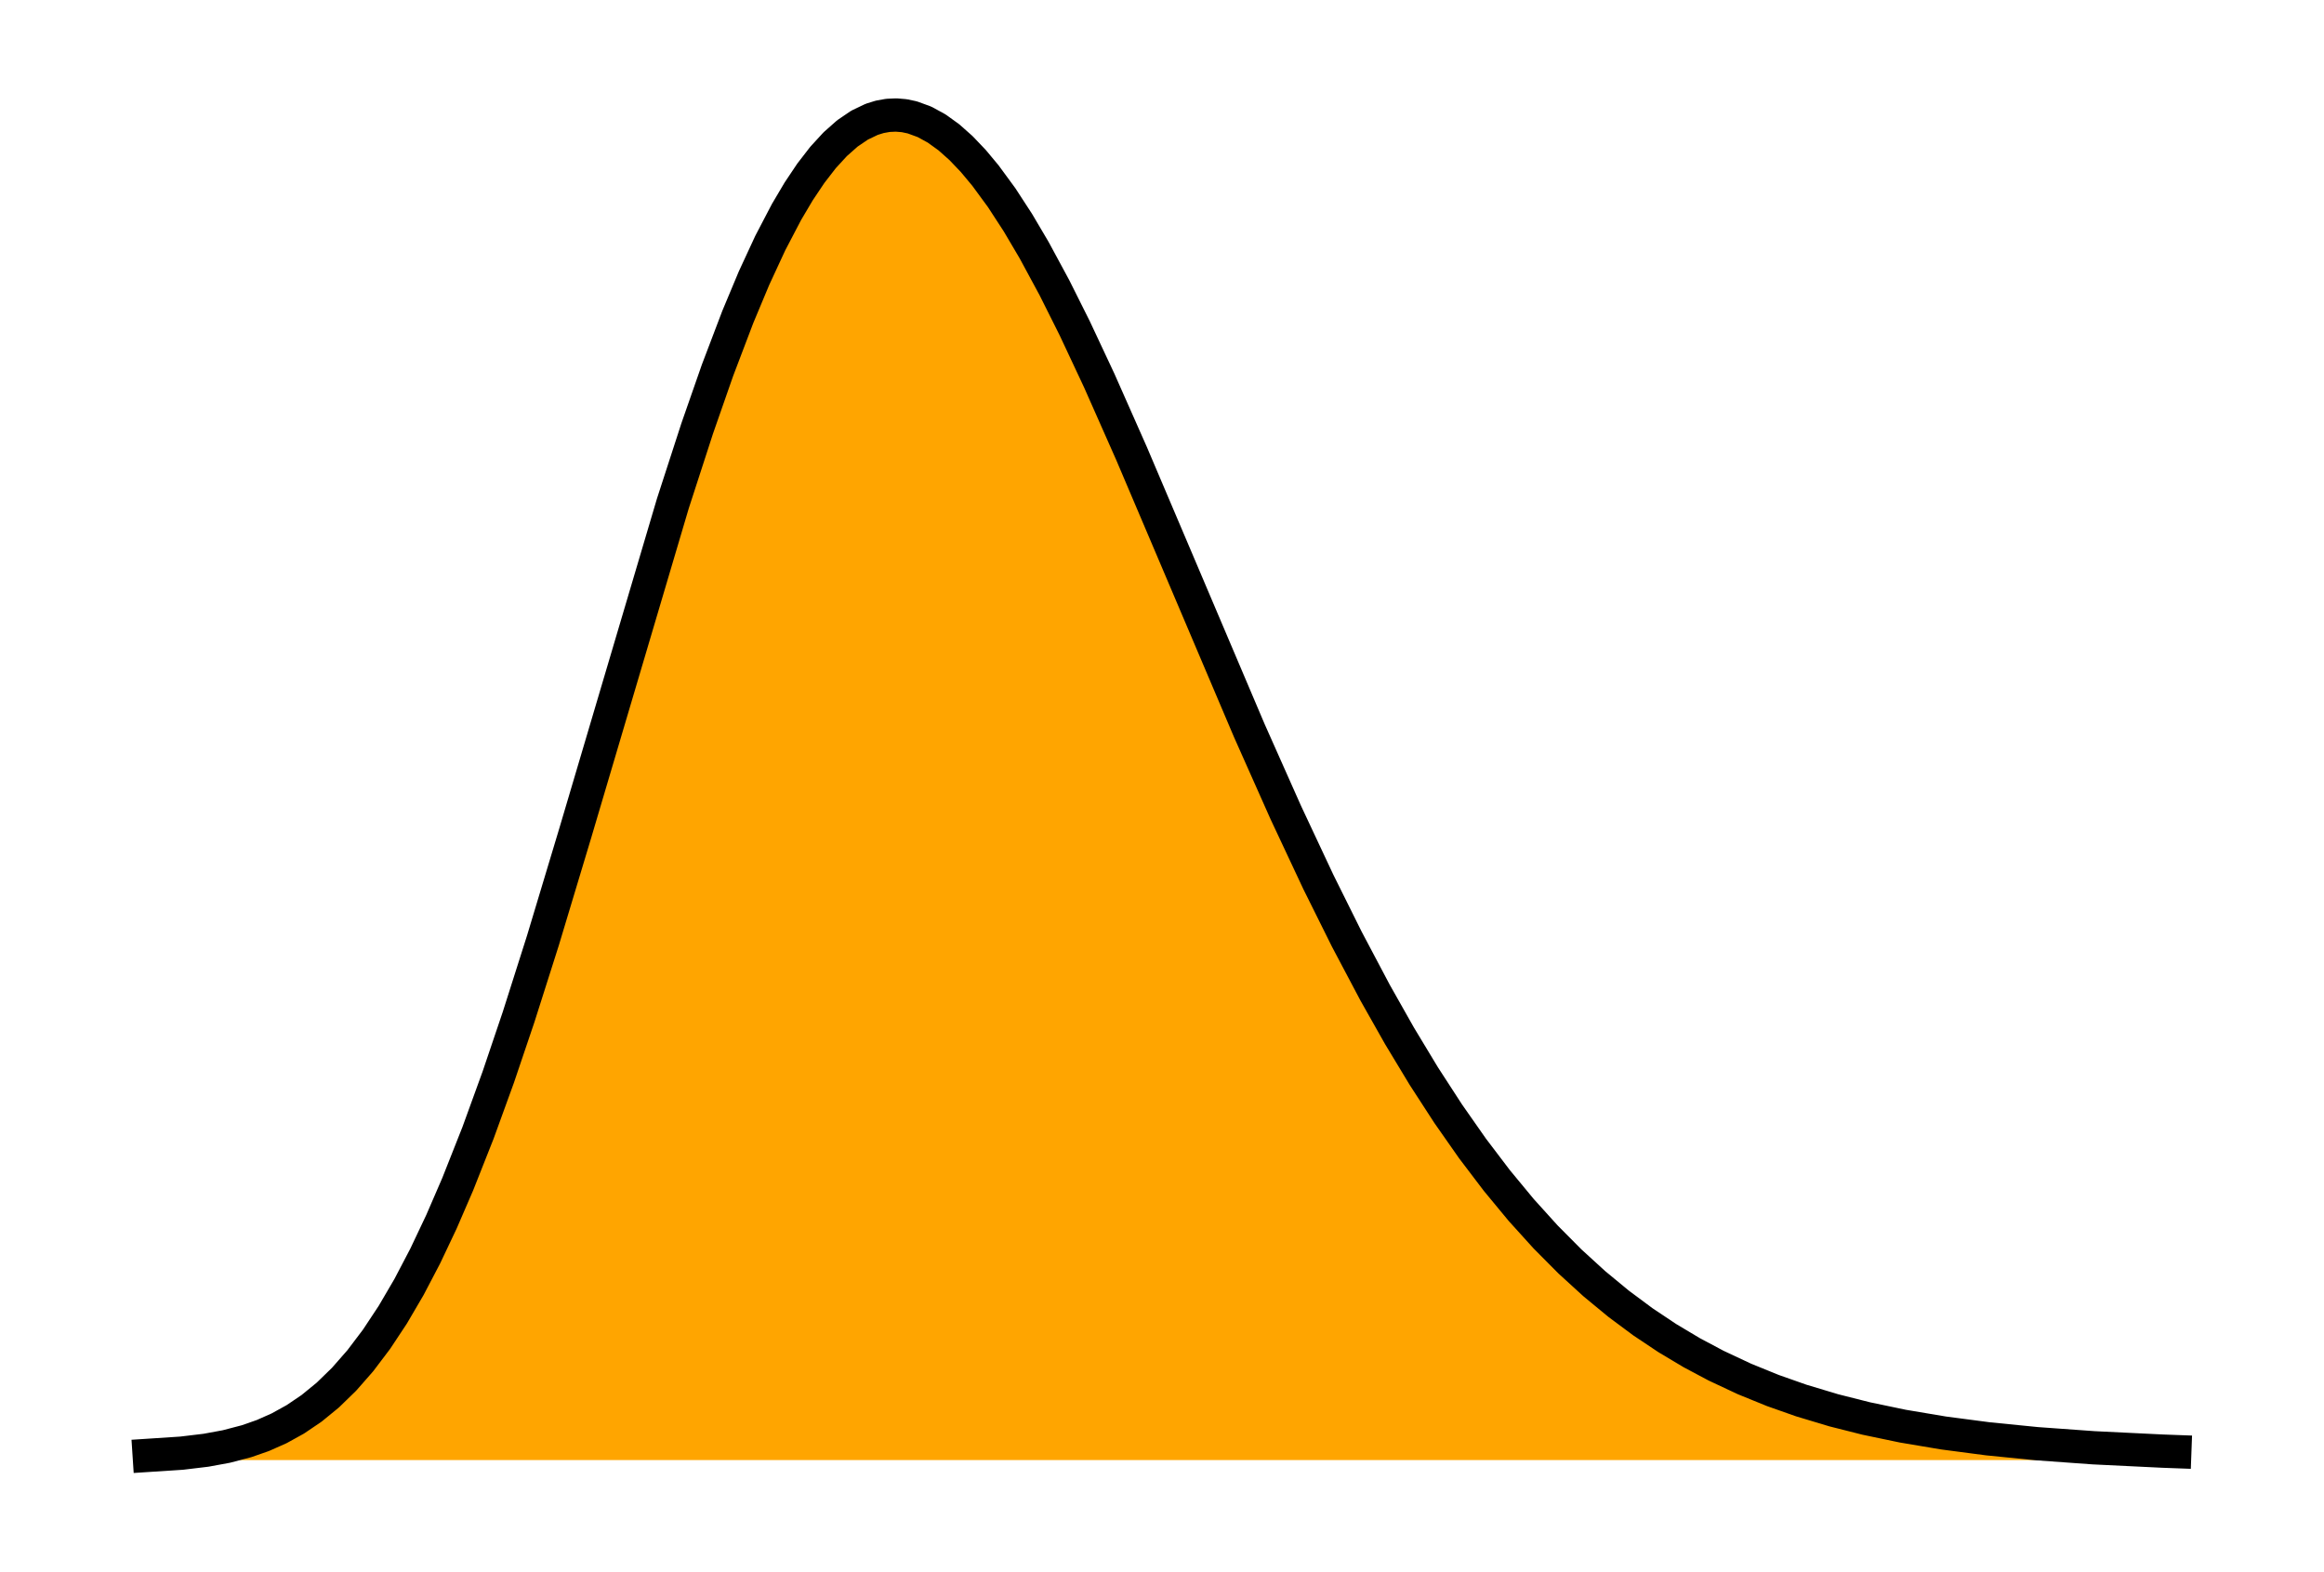 <?xml version="1.0" encoding="utf-8" standalone="no"?>
<!DOCTYPE svg PUBLIC "-//W3C//DTD SVG 1.1//EN"
  "http://www.w3.org/Graphics/SVG/1.1/DTD/svg11.dtd">
<svg xmlns:xlink="http://www.w3.org/1999/xlink" width="349.2pt" height="236.16pt" viewBox="0 0 349.2 236.16" xmlns="http://www.w3.org/2000/svg" version="1.1">
 <defs>
  <style type="text/css">*{stroke-linejoin: round; stroke-linecap: butt}</style>
 </defs>
 <g id="figure_1">
  <g id="patch_1">
   <path d="M 0 236.16 
L 349.2 236.16 
L 349.2 0 
L 0 0 
L 0 236.16 
z
" style="fill: none"/>
  </g>
  <g id="axes_1">
   <g id="PolyCollection_1">
    <defs>
     <path id="m0641555ab2" d="M 22.418 -17.28 
L 22.418 -17.498 
L 23.028 -17.526 
L 23.638 -17.556 
L 24.248 -17.59 
L 24.858 -17.628 
L 25.468 -17.669 
L 26.078 -17.714 
L 26.688 -17.763 
L 27.298 -17.817 
L 27.908 -17.876 
L 28.518 -17.94 
L 29.128 -18.009 
L 29.738 -18.085 
L 30.347 -18.167 
L 30.957 -18.256 
L 31.567 -18.352 
L 32.177 -18.456 
L 32.787 -18.567 
L 33.397 -18.688 
L 34.007 -18.817 
L 34.617 -18.956 
L 35.227 -19.104 
L 35.837 -19.263 
L 36.447 -19.434 
L 37.057 -19.615 
L 37.667 -19.809 
L 38.277 -20.015 
L 38.887 -20.235 
L 39.497 -20.468 
L 40.107 -20.716 
L 40.717 -20.978 
L 41.327 -21.256 
L 41.936 -21.55 
L 42.546 -21.861 
L 43.156 -22.189 
L 43.766 -22.534 
L 44.376 -22.899 
L 44.986 -23.282 
L 45.596 -23.685 
L 46.206 -24.108 
L 46.816 -24.551 
L 47.426 -25.017 
L 48.036 -25.504 
L 48.646 -26.013 
L 49.256 -26.546 
L 49.866 -27.103 
L 50.476 -27.683 
L 51.086 -28.288 
L 51.696 -28.919 
L 52.306 -29.575 
L 52.916 -30.257 
L 53.525 -30.966 
L 54.135 -31.702 
L 54.745 -32.466 
L 55.355 -33.257 
L 55.965 -34.077 
L 56.575 -34.926 
L 57.185 -35.803 
L 57.795 -36.71 
L 58.405 -37.646 
L 59.015 -38.612 
L 59.625 -39.609 
L 60.235 -40.635 
L 60.845 -41.692 
L 61.455 -42.78 
L 62.065 -43.898 
L 62.675 -45.048 
L 63.285 -46.228 
L 63.895 -47.439 
L 64.505 -48.68 
L 65.114 -49.953 
L 65.724 -51.256 
L 66.334 -52.59 
L 66.944 -53.955 
L 67.554 -55.349 
L 68.164 -56.774 
L 68.774 -58.229 
L 69.384 -59.713 
L 69.994 -61.227 
L 70.604 -62.769 
L 71.214 -64.34 
L 71.824 -65.938 
L 72.434 -67.565 
L 73.044 -69.218 
L 73.654 -70.898 
L 74.264 -72.604 
L 74.874 -74.336 
L 75.484 -76.092 
L 76.094 -77.873 
L 76.703 -79.677 
L 77.313 -81.504 
L 77.923 -83.353 
L 78.533 -85.223 
L 79.143 -87.114 
L 79.753 -89.024 
L 80.363 -90.953 
L 80.973 -92.9 
L 81.583 -94.864 
L 82.193 -96.844 
L 82.803 -98.839 
L 83.413 -100.849 
L 84.023 -102.872 
L 84.633 -104.907 
L 85.243 -106.953 
L 85.853 -109.009 
L 86.463 -111.075 
L 87.073 -113.148 
L 87.683 -115.229 
L 88.292 -117.315 
L 88.902 -119.406 
L 89.512 -121.501 
L 90.122 -123.599 
L 90.732 -125.698 
L 91.342 -127.797 
L 91.952 -129.895 
L 92.562 -131.992 
L 93.172 -134.085 
L 93.782 -136.174 
L 94.392 -138.258 
L 95.002 -140.336 
L 95.612 -142.405 
L 96.222 -144.466 
L 96.832 -146.517 
L 97.442 -148.557 
L 98.052 -150.585 
L 98.662 -152.6 
L 99.272 -154.6 
L 99.881 -156.585 
L 100.491 -158.553 
L 101.101 -160.505 
L 101.711 -162.437 
L 102.321 -164.35 
L 102.931 -166.242 
L 103.541 -168.113 
L 104.151 -169.961 
L 104.761 -171.786 
L 105.371 -173.586 
L 105.981 -175.36 
L 106.591 -177.109 
L 107.201 -178.83 
L 107.811 -180.523 
L 108.421 -182.188 
L 109.031 -183.823 
L 109.641 -185.427 
L 110.251 -187 
L 110.861 -188.541 
L 111.47 -190.05 
L 112.08 -191.525 
L 112.69 -192.966 
L 113.3 -194.372 
L 113.91 -195.744 
L 114.52 -197.079 
L 115.13 -198.378 
L 115.74 -199.64 
L 116.35 -200.865 
L 116.96 -202.052 
L 117.57 -203.2 
L 118.18 -204.31 
L 118.79 -205.38 
L 119.4 -206.412 
L 120.01 -207.403 
L 120.62 -208.354 
L 121.23 -209.265 
L 121.84 -210.135 
L 122.45 -210.965 
L 123.059 -211.753 
L 123.669 -212.5 
L 124.279 -213.206 
L 124.889 -213.871 
L 125.499 -214.494 
L 126.109 -215.075 
L 126.719 -215.615 
L 127.329 -216.113 
L 127.939 -216.569 
L 128.549 -216.985 
L 129.159 -217.358 
L 129.769 -217.691 
L 130.379 -217.982 
L 130.989 -218.232 
L 131.599 -218.441 
L 132.209 -218.609 
L 132.819 -218.737 
L 133.429 -218.825 
L 134.039 -218.872 
L 134.648 -218.88 
L 135.258 -218.848 
L 135.868 -218.778 
L 136.478 -218.668 
L 137.088 -218.52 
L 137.698 -218.334 
L 138.308 -218.111 
L 138.918 -217.85 
L 139.528 -217.552 
L 140.138 -217.218 
L 140.748 -216.848 
L 141.358 -216.443 
L 141.968 -216.002 
L 142.578 -215.528 
L 143.188 -215.019 
L 143.798 -214.476 
L 144.408 -213.901 
L 145.018 -213.293 
L 145.628 -212.654 
L 146.237 -211.983 
L 146.847 -211.282 
L 147.457 -210.55 
L 148.067 -209.789 
L 148.677 -208.999 
L 149.287 -208.181 
L 149.897 -207.335 
L 150.507 -206.462 
L 151.117 -205.562 
L 151.727 -204.637 
L 152.337 -203.686 
L 152.947 -202.711 
L 153.557 -201.712 
L 154.167 -200.689 
L 154.777 -199.644 
L 155.387 -198.577 
L 155.997 -197.488 
L 156.607 -196.379 
L 157.217 -195.25 
L 157.826 -194.101 
L 158.436 -192.933 
L 159.046 -191.748 
L 159.656 -190.544 
L 160.266 -189.324 
L 160.876 -188.088 
L 161.486 -186.836 
L 162.096 -185.569 
L 162.706 -184.288 
L 163.316 -182.993 
L 163.926 -181.685 
L 164.536 -180.365 
L 165.146 -179.033 
L 165.756 -177.689 
L 166.366 -176.335 
L 166.976 -174.971 
L 167.586 -173.597 
L 168.196 -172.214 
L 168.806 -170.824 
L 169.415 -169.425 
L 170.025 -168.019 
L 170.635 -166.607 
L 171.245 -165.189 
L 171.855 -163.765 
L 172.465 -162.336 
L 173.075 -160.903 
L 173.685 -159.466 
L 174.295 -158.025 
L 174.905 -156.582 
L 175.515 -155.136 
L 176.125 -153.688 
L 176.735 -152.239 
L 177.345 -150.789 
L 177.955 -149.338 
L 178.565 -147.887 
L 179.175 -146.437 
L 179.785 -144.987 
L 180.394 -143.539 
L 181.004 -142.093 
L 181.614 -140.648 
L 182.224 -139.206 
L 182.834 -137.767 
L 183.444 -136.331 
L 184.054 -134.899 
L 184.664 -133.47 
L 185.274 -132.046 
L 185.884 -130.627 
L 186.494 -129.212 
L 187.104 -127.803 
L 187.714 -126.4 
L 188.324 -125.003 
L 188.934 -123.611 
L 189.544 -122.227 
L 190.154 -120.849 
L 190.764 -119.478 
L 191.374 -118.114 
L 191.983 -116.759 
L 192.593 -115.411 
L 193.203 -114.071 
L 193.813 -112.739 
L 194.423 -111.416 
L 195.033 -110.101 
L 195.643 -108.796 
L 196.253 -107.499 
L 196.863 -106.212 
L 197.473 -104.935 
L 198.083 -103.667 
L 198.693 -102.409 
L 199.303 -101.16 
L 199.913 -99.922 
L 200.523 -98.694 
L 201.133 -97.477 
L 201.743 -96.27 
L 202.353 -95.074 
L 202.963 -93.888 
L 203.572 -92.713 
L 204.182 -91.549 
L 204.792 -90.397 
L 205.402 -89.255 
L 206.012 -88.124 
L 206.622 -87.005 
L 207.232 -85.897 
L 207.842 -84.8 
L 208.452 -83.715 
L 209.062 -82.641 
L 209.672 -81.579 
L 210.282 -80.528 
L 210.892 -79.489 
L 211.502 -78.461 
L 212.112 -77.445 
L 212.722 -76.441 
L 213.332 -75.448 
L 213.942 -74.467 
L 214.552 -73.498 
L 215.161 -72.54 
L 215.771 -71.593 
L 216.381 -70.659 
L 216.991 -69.736 
L 217.601 -68.824 
L 218.211 -67.924 
L 218.821 -67.036 
L 219.431 -66.159 
L 220.041 -65.294 
L 220.651 -64.44 
L 221.261 -63.597 
L 221.871 -62.766 
L 222.481 -61.945 
L 223.091 -61.137 
L 223.701 -60.339 
L 224.311 -59.552 
L 224.921 -58.777 
L 225.531 -58.012 
L 226.141 -57.258 
L 226.75 -56.515 
L 227.36 -55.783 
L 227.97 -55.062 
L 228.58 -54.351 
L 229.19 -53.651 
L 229.8 -52.961 
L 230.41 -52.282 
L 231.02 -51.613 
L 231.63 -50.954 
L 232.24 -50.305 
L 232.85 -49.667 
L 233.46 -49.038 
L 234.07 -48.419 
L 234.68 -47.81 
L 235.29 -47.211 
L 235.9 -46.621 
L 236.51 -46.041 
L 237.12 -45.47 
L 237.73 -44.909 
L 238.339 -44.357 
L 238.949 -43.813 
L 239.559 -43.279 
L 240.169 -42.754 
L 240.779 -42.238 
L 241.389 -41.73 
L 241.999 -41.231 
L 242.609 -40.741 
L 243.219 -40.259 
L 243.829 -39.786 
L 244.439 -39.32 
L 245.049 -38.863 
L 245.659 -38.414 
L 246.269 -37.973 
L 246.879 -37.539 
L 247.489 -37.113 
L 248.099 -36.695 
L 248.709 -36.285 
L 249.319 -35.882 
L 249.928 -35.486 
L 250.538 -35.098 
L 251.148 -34.716 
L 251.758 -34.342 
L 252.368 -33.975 
L 252.978 -33.614 
L 253.588 -33.261 
L 254.198 -32.913 
L 254.808 -32.573 
L 255.418 -32.239 
L 256.028 -31.911 
L 256.638 -31.59 
L 257.248 -31.275 
L 257.858 -30.965 
L 258.468 -30.662 
L 259.078 -30.365 
L 259.688 -30.074 
L 260.298 -29.788 
L 260.908 -29.508 
L 261.517 -29.233 
L 262.127 -28.964 
L 262.737 -28.7 
L 263.347 -28.442 
L 263.957 -28.189 
L 264.567 -27.941 
L 265.177 -27.698 
L 265.787 -27.459 
L 266.397 -27.226 
L 267.007 -26.997 
L 267.617 -26.774 
L 268.227 -26.554 
L 268.837 -26.34 
L 269.447 -26.129 
L 270.057 -25.924 
L 270.667 -25.722 
L 271.277 -25.525 
L 271.887 -25.332 
L 272.497 -25.143 
L 273.106 -24.957 
L 273.716 -24.776 
L 274.326 -24.599 
L 274.936 -24.426 
L 275.546 -24.256 
L 276.156 -24.09 
L 276.766 -23.927 
L 277.376 -23.768 
L 277.986 -23.613 
L 278.596 -23.461 
L 279.206 -23.312 
L 279.816 -23.166 
L 280.426 -23.024 
L 281.036 -22.885 
L 281.646 -22.749 
L 282.256 -22.615 
L 282.866 -22.485 
L 283.476 -22.358 
L 284.086 -22.234 
L 284.695 -22.112 
L 285.305 -21.993 
L 285.915 -21.877 
L 286.525 -21.764 
L 287.135 -21.653 
L 287.745 -21.544 
L 288.355 -21.438 
L 288.965 -21.335 
L 289.575 -21.234 
L 290.185 -21.135 
L 290.795 -21.038 
L 291.405 -20.944 
L 292.015 -20.852 
L 292.625 -20.762 
L 293.235 -20.674 
L 293.845 -20.588 
L 294.455 -20.504 
L 295.065 -20.423 
L 295.675 -20.343 
L 296.284 -20.265 
L 296.894 -20.189 
L 297.504 -20.114 
L 298.114 -20.042 
L 298.724 -19.971 
L 299.334 -19.902 
L 299.944 -19.834 
L 300.554 -19.768 
L 301.164 -19.704 
L 301.774 -19.641 
L 302.384 -19.58 
L 302.994 -19.52 
L 303.604 -19.462 
L 304.214 -19.405 
L 304.824 -19.349 
L 305.434 -19.295 
L 306.044 -19.242 
L 306.654 -19.191 
L 307.264 -19.141 
L 307.873 -19.092 
L 308.483 -19.044 
L 309.093 -18.997 
L 309.703 -18.952 
L 310.313 -18.907 
L 310.923 -18.864 
L 311.533 -18.822 
L 312.143 -18.781 
L 312.753 -18.741 
L 313.363 -18.702 
L 313.973 -18.664 
L 314.583 -18.627 
L 315.193 -18.591 
L 315.803 -18.555 
L 316.413 -18.521 
L 317.023 -18.487 
L 317.633 -18.455 
L 318.243 -18.423 
L 318.853 -18.392 
L 319.462 -18.362 
L 320.072 -18.332 
L 320.682 -18.304 
L 321.292 -18.276 
L 321.902 -18.249 
L 322.512 -18.222 
L 323.122 -18.196 
L 323.732 -18.171 
L 324.342 -18.147 
L 324.952 -18.123 
L 325.562 -18.1 
L 326.172 -18.077 
L 326.782 -18.055 
L 326.782 -17.28 
L 326.782 -17.28 
L 326.172 -17.28 
L 325.562 -17.28 
L 324.952 -17.28 
L 324.342 -17.28 
L 323.732 -17.28 
L 323.122 -17.28 
L 322.512 -17.28 
L 321.902 -17.28 
L 321.292 -17.28 
L 320.682 -17.28 
L 320.072 -17.28 
L 319.462 -17.28 
L 318.853 -17.28 
L 318.243 -17.28 
L 317.633 -17.28 
L 317.023 -17.28 
L 316.413 -17.28 
L 315.803 -17.28 
L 315.193 -17.28 
L 314.583 -17.28 
L 313.973 -17.28 
L 313.363 -17.28 
L 312.753 -17.28 
L 312.143 -17.28 
L 311.533 -17.28 
L 310.923 -17.28 
L 310.313 -17.28 
L 309.703 -17.28 
L 309.093 -17.28 
L 308.483 -17.28 
L 307.873 -17.28 
L 307.264 -17.28 
L 306.654 -17.28 
L 306.044 -17.28 
L 305.434 -17.28 
L 304.824 -17.28 
L 304.214 -17.28 
L 303.604 -17.28 
L 302.994 -17.28 
L 302.384 -17.28 
L 301.774 -17.28 
L 301.164 -17.28 
L 300.554 -17.28 
L 299.944 -17.28 
L 299.334 -17.28 
L 298.724 -17.28 
L 298.114 -17.28 
L 297.504 -17.28 
L 296.894 -17.28 
L 296.284 -17.28 
L 295.675 -17.28 
L 295.065 -17.28 
L 294.455 -17.28 
L 293.845 -17.28 
L 293.235 -17.28 
L 292.625 -17.28 
L 292.015 -17.28 
L 291.405 -17.28 
L 290.795 -17.28 
L 290.185 -17.28 
L 289.575 -17.28 
L 288.965 -17.28 
L 288.355 -17.28 
L 287.745 -17.28 
L 287.135 -17.28 
L 286.525 -17.28 
L 285.915 -17.28 
L 285.305 -17.28 
L 284.695 -17.28 
L 284.086 -17.28 
L 283.476 -17.28 
L 282.866 -17.28 
L 282.256 -17.28 
L 281.646 -17.28 
L 281.036 -17.28 
L 280.426 -17.28 
L 279.816 -17.28 
L 279.206 -17.28 
L 278.596 -17.28 
L 277.986 -17.28 
L 277.376 -17.28 
L 276.766 -17.28 
L 276.156 -17.28 
L 275.546 -17.28 
L 274.936 -17.28 
L 274.326 -17.28 
L 273.716 -17.28 
L 273.106 -17.28 
L 272.497 -17.28 
L 271.887 -17.28 
L 271.277 -17.28 
L 270.667 -17.28 
L 270.057 -17.28 
L 269.447 -17.28 
L 268.837 -17.28 
L 268.227 -17.28 
L 267.617 -17.28 
L 267.007 -17.28 
L 266.397 -17.28 
L 265.787 -17.28 
L 265.177 -17.28 
L 264.567 -17.28 
L 263.957 -17.28 
L 263.347 -17.28 
L 262.737 -17.28 
L 262.127 -17.28 
L 261.517 -17.28 
L 260.908 -17.28 
L 260.298 -17.28 
L 259.688 -17.28 
L 259.078 -17.28 
L 258.468 -17.28 
L 257.858 -17.28 
L 257.248 -17.28 
L 256.638 -17.28 
L 256.028 -17.28 
L 255.418 -17.28 
L 254.808 -17.28 
L 254.198 -17.28 
L 253.588 -17.28 
L 252.978 -17.28 
L 252.368 -17.28 
L 251.758 -17.28 
L 251.148 -17.28 
L 250.538 -17.28 
L 249.928 -17.28 
L 249.319 -17.28 
L 248.709 -17.28 
L 248.099 -17.28 
L 247.489 -17.28 
L 246.879 -17.28 
L 246.269 -17.28 
L 245.659 -17.28 
L 245.049 -17.28 
L 244.439 -17.28 
L 243.829 -17.28 
L 243.219 -17.28 
L 242.609 -17.28 
L 241.999 -17.28 
L 241.389 -17.28 
L 240.779 -17.28 
L 240.169 -17.28 
L 239.559 -17.28 
L 238.949 -17.28 
L 238.339 -17.28 
L 237.73 -17.28 
L 237.12 -17.28 
L 236.51 -17.28 
L 235.9 -17.28 
L 235.29 -17.28 
L 234.68 -17.28 
L 234.07 -17.28 
L 233.46 -17.28 
L 232.85 -17.28 
L 232.24 -17.28 
L 231.63 -17.28 
L 231.02 -17.28 
L 230.41 -17.28 
L 229.8 -17.28 
L 229.19 -17.28 
L 228.58 -17.28 
L 227.97 -17.28 
L 227.36 -17.28 
L 226.75 -17.28 
L 226.141 -17.28 
L 225.531 -17.28 
L 224.921 -17.28 
L 224.311 -17.28 
L 223.701 -17.28 
L 223.091 -17.28 
L 222.481 -17.28 
L 221.871 -17.28 
L 221.261 -17.28 
L 220.651 -17.28 
L 220.041 -17.28 
L 219.431 -17.28 
L 218.821 -17.28 
L 218.211 -17.28 
L 217.601 -17.28 
L 216.991 -17.28 
L 216.381 -17.28 
L 215.771 -17.28 
L 215.161 -17.28 
L 214.552 -17.28 
L 213.942 -17.28 
L 213.332 -17.28 
L 212.722 -17.28 
L 212.112 -17.28 
L 211.502 -17.28 
L 210.892 -17.28 
L 210.282 -17.28 
L 209.672 -17.28 
L 209.062 -17.28 
L 208.452 -17.28 
L 207.842 -17.28 
L 207.232 -17.28 
L 206.622 -17.28 
L 206.012 -17.28 
L 205.402 -17.28 
L 204.792 -17.28 
L 204.182 -17.28 
L 203.572 -17.28 
L 202.963 -17.28 
L 202.353 -17.28 
L 201.743 -17.28 
L 201.133 -17.28 
L 200.523 -17.28 
L 199.913 -17.28 
L 199.303 -17.28 
L 198.693 -17.28 
L 198.083 -17.28 
L 197.473 -17.28 
L 196.863 -17.28 
L 196.253 -17.28 
L 195.643 -17.28 
L 195.033 -17.28 
L 194.423 -17.28 
L 193.813 -17.28 
L 193.203 -17.28 
L 192.593 -17.28 
L 191.983 -17.28 
L 191.374 -17.28 
L 190.764 -17.28 
L 190.154 -17.28 
L 189.544 -17.28 
L 188.934 -17.28 
L 188.324 -17.28 
L 187.714 -17.28 
L 187.104 -17.28 
L 186.494 -17.28 
L 185.884 -17.28 
L 185.274 -17.28 
L 184.664 -17.28 
L 184.054 -17.28 
L 183.444 -17.28 
L 182.834 -17.28 
L 182.224 -17.28 
L 181.614 -17.28 
L 181.004 -17.28 
L 180.394 -17.28 
L 179.785 -17.28 
L 179.175 -17.28 
L 178.565 -17.28 
L 177.955 -17.28 
L 177.345 -17.28 
L 176.735 -17.28 
L 176.125 -17.28 
L 175.515 -17.28 
L 174.905 -17.28 
L 174.295 -17.28 
L 173.685 -17.28 
L 173.075 -17.28 
L 172.465 -17.28 
L 171.855 -17.28 
L 171.245 -17.28 
L 170.635 -17.28 
L 170.025 -17.28 
L 169.415 -17.28 
L 168.806 -17.28 
L 168.196 -17.28 
L 167.586 -17.28 
L 166.976 -17.28 
L 166.366 -17.28 
L 165.756 -17.28 
L 165.146 -17.28 
L 164.536 -17.28 
L 163.926 -17.28 
L 163.316 -17.28 
L 162.706 -17.28 
L 162.096 -17.28 
L 161.486 -17.28 
L 160.876 -17.28 
L 160.266 -17.28 
L 159.656 -17.28 
L 159.046 -17.28 
L 158.436 -17.28 
L 157.826 -17.28 
L 157.217 -17.28 
L 156.607 -17.28 
L 155.997 -17.28 
L 155.387 -17.28 
L 154.777 -17.28 
L 154.167 -17.28 
L 153.557 -17.28 
L 152.947 -17.28 
L 152.337 -17.28 
L 151.727 -17.28 
L 151.117 -17.28 
L 150.507 -17.28 
L 149.897 -17.28 
L 149.287 -17.28 
L 148.677 -17.28 
L 148.067 -17.28 
L 147.457 -17.28 
L 146.847 -17.28 
L 146.237 -17.28 
L 145.628 -17.28 
L 145.018 -17.28 
L 144.408 -17.28 
L 143.798 -17.28 
L 143.188 -17.28 
L 142.578 -17.28 
L 141.968 -17.28 
L 141.358 -17.28 
L 140.748 -17.28 
L 140.138 -17.28 
L 139.528 -17.28 
L 138.918 -17.28 
L 138.308 -17.28 
L 137.698 -17.28 
L 137.088 -17.28 
L 136.478 -17.28 
L 135.868 -17.28 
L 135.258 -17.28 
L 134.648 -17.28 
L 134.039 -17.28 
L 133.429 -17.28 
L 132.819 -17.28 
L 132.209 -17.28 
L 131.599 -17.28 
L 130.989 -17.28 
L 130.379 -17.28 
L 129.769 -17.28 
L 129.159 -17.28 
L 128.549 -17.28 
L 127.939 -17.28 
L 127.329 -17.28 
L 126.719 -17.28 
L 126.109 -17.28 
L 125.499 -17.28 
L 124.889 -17.28 
L 124.279 -17.28 
L 123.669 -17.28 
L 123.059 -17.28 
L 122.45 -17.28 
L 121.84 -17.28 
L 121.23 -17.28 
L 120.62 -17.28 
L 120.01 -17.28 
L 119.4 -17.28 
L 118.79 -17.28 
L 118.18 -17.28 
L 117.57 -17.28 
L 116.96 -17.28 
L 116.35 -17.28 
L 115.74 -17.28 
L 115.13 -17.28 
L 114.52 -17.28 
L 113.91 -17.28 
L 113.3 -17.28 
L 112.69 -17.28 
L 112.08 -17.28 
L 111.47 -17.28 
L 110.861 -17.28 
L 110.251 -17.28 
L 109.641 -17.28 
L 109.031 -17.28 
L 108.421 -17.28 
L 107.811 -17.28 
L 107.201 -17.28 
L 106.591 -17.28 
L 105.981 -17.28 
L 105.371 -17.28 
L 104.761 -17.28 
L 104.151 -17.28 
L 103.541 -17.28 
L 102.931 -17.28 
L 102.321 -17.28 
L 101.711 -17.28 
L 101.101 -17.28 
L 100.491 -17.28 
L 99.881 -17.28 
L 99.272 -17.28 
L 98.662 -17.28 
L 98.052 -17.28 
L 97.442 -17.28 
L 96.832 -17.28 
L 96.222 -17.28 
L 95.612 -17.28 
L 95.002 -17.28 
L 94.392 -17.28 
L 93.782 -17.28 
L 93.172 -17.28 
L 92.562 -17.28 
L 91.952 -17.28 
L 91.342 -17.28 
L 90.732 -17.28 
L 90.122 -17.28 
L 89.512 -17.28 
L 88.902 -17.28 
L 88.292 -17.28 
L 87.683 -17.28 
L 87.073 -17.28 
L 86.463 -17.28 
L 85.853 -17.28 
L 85.243 -17.28 
L 84.633 -17.28 
L 84.023 -17.28 
L 83.413 -17.28 
L 82.803 -17.28 
L 82.193 -17.28 
L 81.583 -17.28 
L 80.973 -17.28 
L 80.363 -17.28 
L 79.753 -17.28 
L 79.143 -17.28 
L 78.533 -17.28 
L 77.923 -17.28 
L 77.313 -17.28 
L 76.703 -17.28 
L 76.094 -17.28 
L 75.484 -17.28 
L 74.874 -17.28 
L 74.264 -17.28 
L 73.654 -17.28 
L 73.044 -17.28 
L 72.434 -17.28 
L 71.824 -17.28 
L 71.214 -17.28 
L 70.604 -17.28 
L 69.994 -17.28 
L 69.384 -17.28 
L 68.774 -17.28 
L 68.164 -17.28 
L 67.554 -17.28 
L 66.944 -17.28 
L 66.334 -17.28 
L 65.724 -17.28 
L 65.114 -17.28 
L 64.505 -17.28 
L 63.895 -17.28 
L 63.285 -17.28 
L 62.675 -17.28 
L 62.065 -17.28 
L 61.455 -17.28 
L 60.845 -17.28 
L 60.235 -17.28 
L 59.625 -17.28 
L 59.015 -17.28 
L 58.405 -17.28 
L 57.795 -17.28 
L 57.185 -17.28 
L 56.575 -17.28 
L 55.965 -17.28 
L 55.355 -17.28 
L 54.745 -17.28 
L 54.135 -17.28 
L 53.525 -17.28 
L 52.916 -17.28 
L 52.306 -17.28 
L 51.696 -17.28 
L 51.086 -17.28 
L 50.476 -17.28 
L 49.866 -17.28 
L 49.256 -17.28 
L 48.646 -17.28 
L 48.036 -17.28 
L 47.426 -17.28 
L 46.816 -17.28 
L 46.206 -17.28 
L 45.596 -17.28 
L 44.986 -17.28 
L 44.376 -17.28 
L 43.766 -17.28 
L 43.156 -17.28 
L 42.546 -17.28 
L 41.936 -17.28 
L 41.327 -17.28 
L 40.717 -17.28 
L 40.107 -17.28 
L 39.497 -17.28 
L 38.887 -17.28 
L 38.277 -17.28 
L 37.667 -17.28 
L 37.057 -17.28 
L 36.447 -17.28 
L 35.837 -17.28 
L 35.227 -17.28 
L 34.617 -17.28 
L 34.007 -17.28 
L 33.397 -17.28 
L 32.787 -17.28 
L 32.177 -17.28 
L 31.567 -17.28 
L 30.957 -17.28 
L 30.347 -17.28 
L 29.738 -17.28 
L 29.128 -17.28 
L 28.518 -17.28 
L 27.908 -17.28 
L 27.298 -17.28 
L 26.688 -17.28 
L 26.078 -17.28 
L 25.468 -17.28 
L 24.858 -17.28 
L 24.248 -17.28 
L 23.638 -17.28 
L 23.028 -17.28 
L 22.418 -17.28 
z
" style="stroke: #ffa500"/>
    </defs>
    <g clip-path="url(#p7cbcf36a10)">
     <use xlink:href="#m0641555ab2" x="0" y="236.16" style="fill: #ffa500; stroke: #ffa500"/>
    </g>
   </g>
   <g id="line2d_1">
    <path d="M 22.418 218.662 
L 27.298 218.343 
L 30.957 217.904 
L 34.007 217.343 
L 37.057 216.545 
L 39.497 215.692 
L 41.936 214.61 
L 44.376 213.261 
L 46.816 211.609 
L 49.256 209.614 
L 51.696 207.241 
L 54.135 204.458 
L 56.575 201.234 
L 59.015 197.548 
L 61.455 193.38 
L 63.895 188.721 
L 66.334 183.57 
L 68.774 177.931 
L 71.824 170.222 
L 74.874 161.824 
L 77.923 152.807 
L 81.583 141.296 
L 86.463 125.085 
L 101.101 75.655 
L 104.761 64.374 
L 107.811 55.637 
L 110.861 47.619 
L 113.3 41.788 
L 115.74 36.52 
L 118.18 31.85 
L 120.01 28.757 
L 121.84 26.025 
L 123.669 23.66 
L 125.499 21.666 
L 127.329 20.047 
L 129.159 18.802 
L 130.989 17.928 
L 132.209 17.551 
L 133.429 17.335 
L 134.648 17.28 
L 135.868 17.382 
L 137.088 17.64 
L 138.918 18.31 
L 140.748 19.312 
L 142.578 20.632 
L 144.408 22.259 
L 146.237 24.177 
L 148.067 26.371 
L 150.507 29.698 
L 152.947 33.449 
L 155.387 37.583 
L 158.436 43.227 
L 161.486 49.324 
L 165.146 57.127 
L 170.025 68.141 
L 176.735 83.921 
L 187.714 109.76 
L 193.203 122.089 
L 198.083 132.493 
L 202.353 141.086 
L 206.622 149.155 
L 210.282 155.632 
L 213.942 161.693 
L 217.601 167.336 
L 221.261 172.563 
L 224.921 177.383 
L 228.58 181.809 
L 232.24 185.855 
L 235.9 189.539 
L 239.559 192.881 
L 243.219 195.901 
L 246.879 198.621 
L 250.538 201.062 
L 254.198 203.247 
L 257.858 205.195 
L 262.127 207.196 
L 266.397 208.934 
L 270.667 210.438 
L 275.546 211.904 
L 280.426 213.136 
L 285.915 214.283 
L 292.015 215.308 
L 298.724 216.189 
L 306.044 216.918 
L 314.583 217.533 
L 324.952 218.037 
L 326.782 218.105 
L 326.782 218.105 
" clip-path="url(#p7cbcf36a10)" style="fill: none; stroke: #000000; stroke-width: 5; stroke-linecap: square"/>
   </g>
  </g>
 </g>
 <defs>
  <clipPath id="p7cbcf36a10">
   <rect x="7.2" y="7.2" width="334.8" height="221.76"/>
  </clipPath>
 </defs>
</svg>
